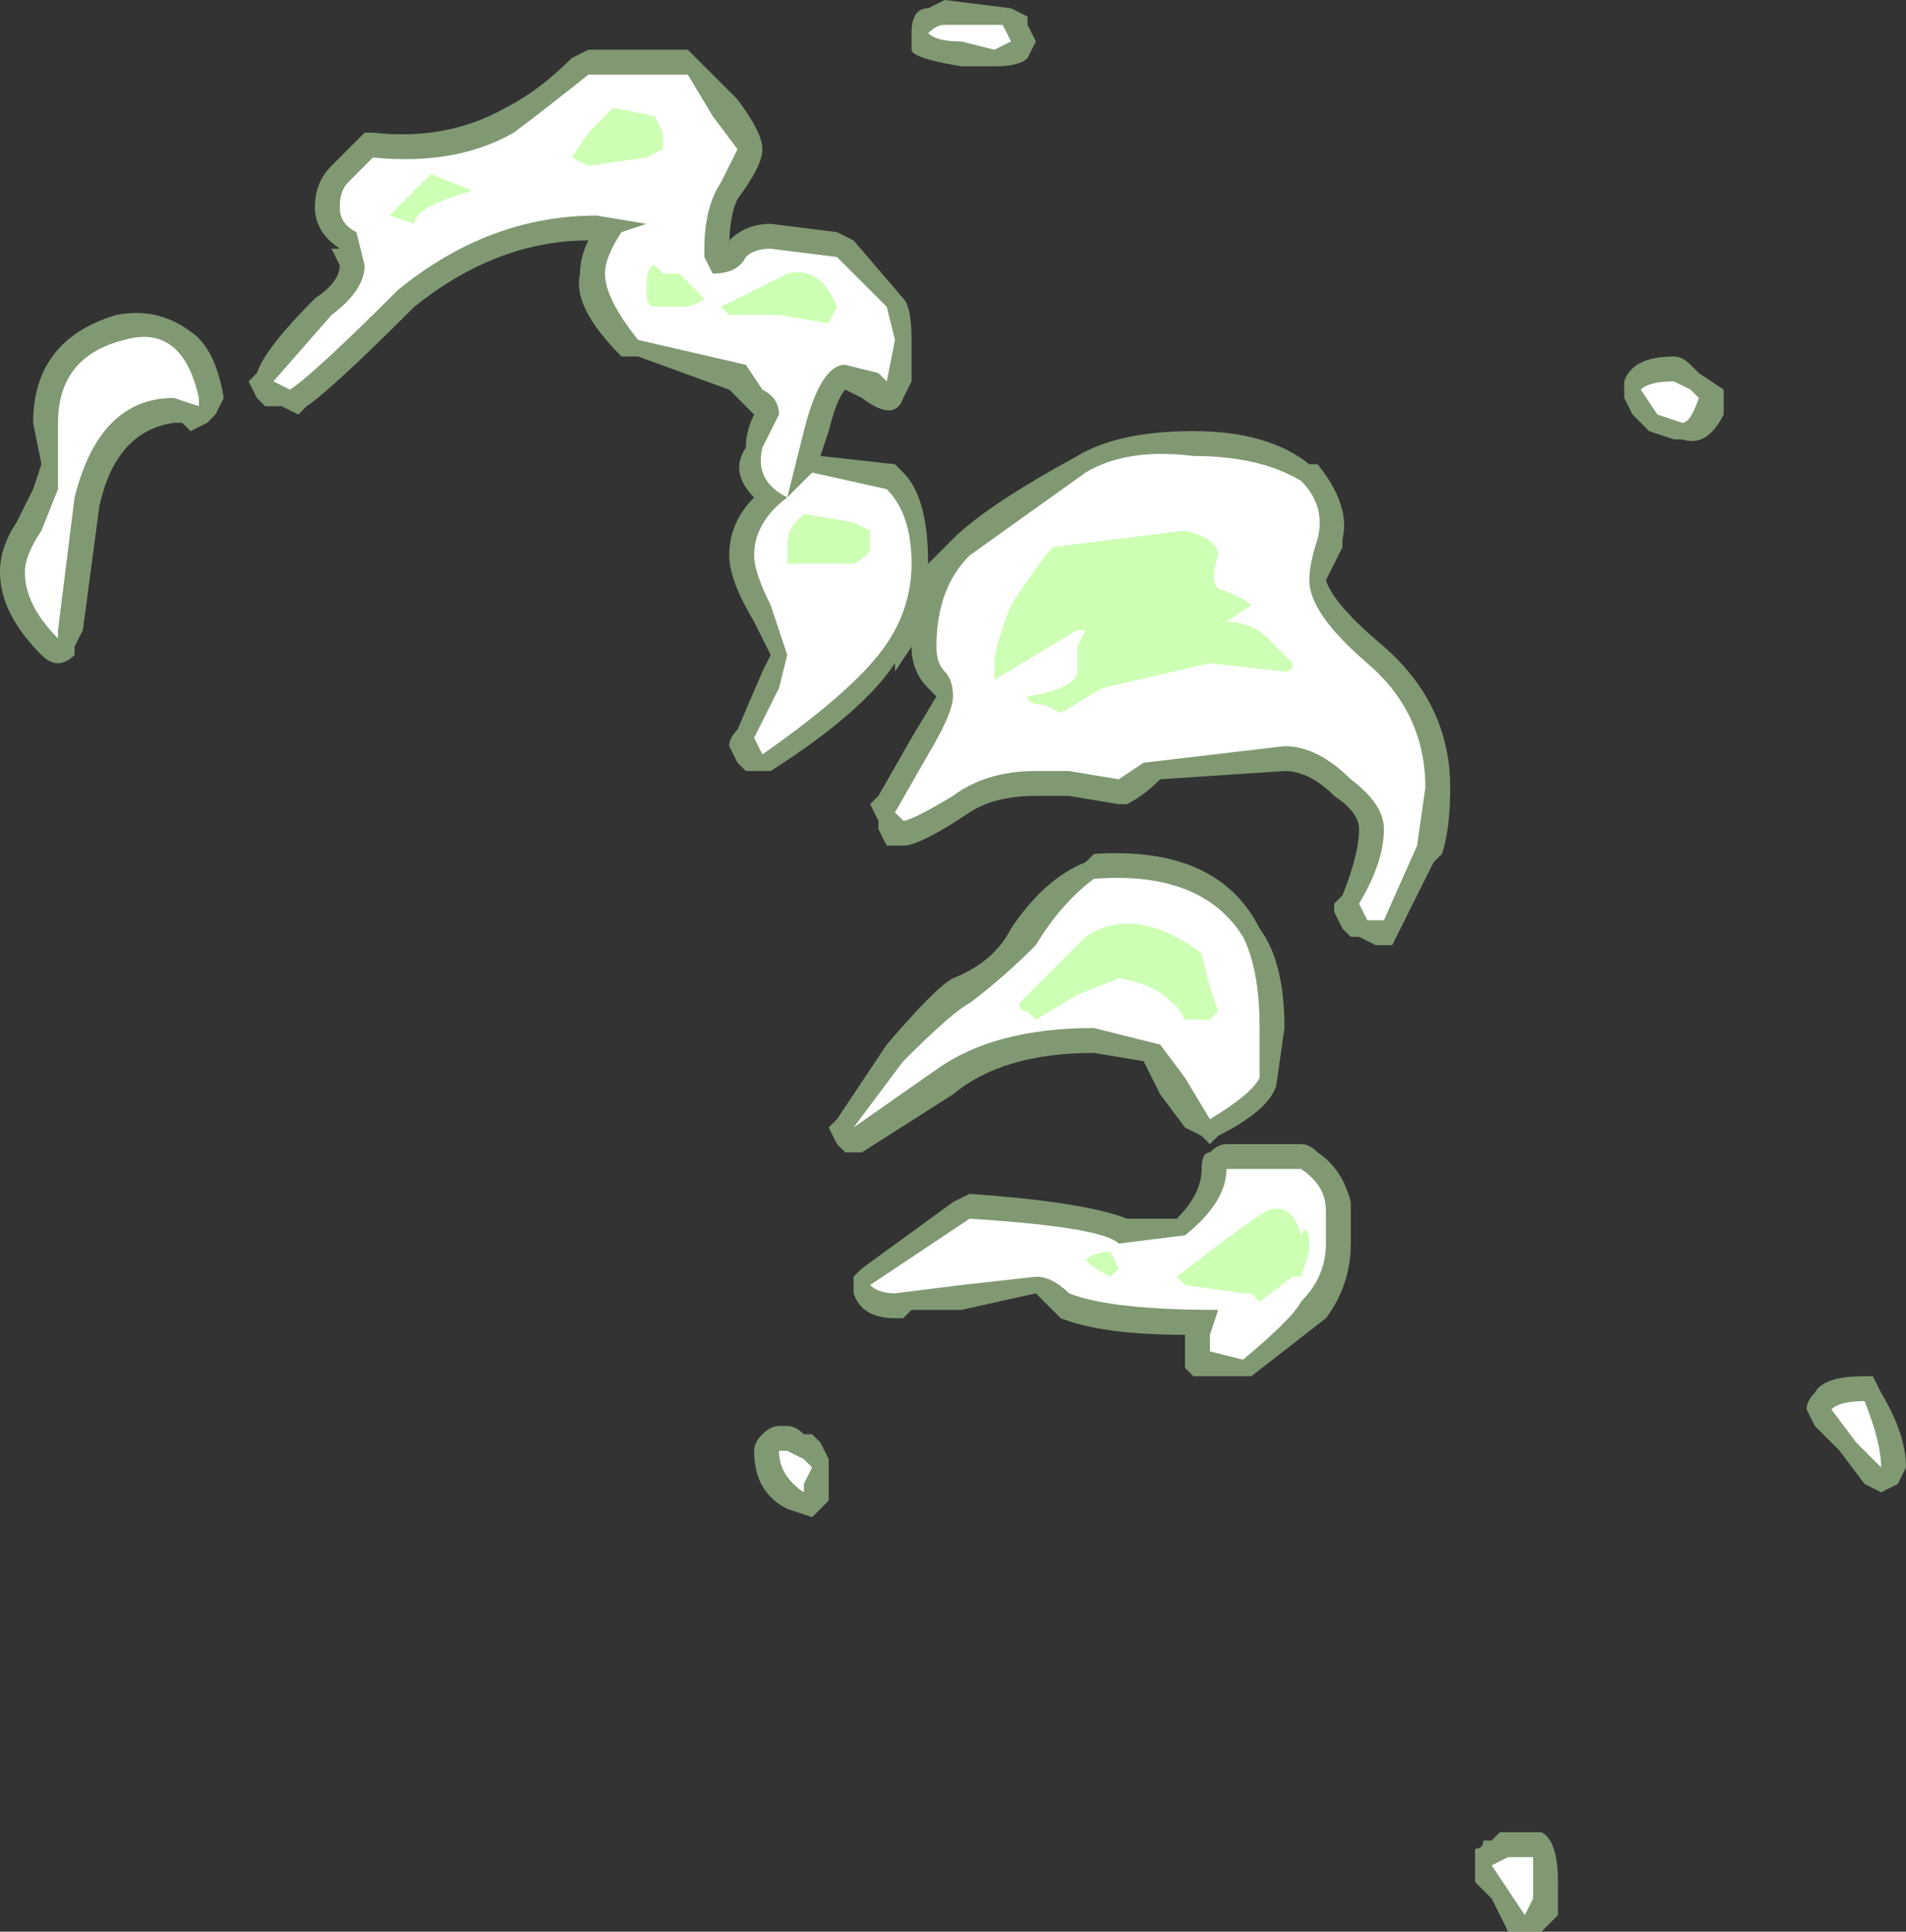 <?xml version="1.0" encoding="UTF-8" standalone="no"?>
<svg xmlns:ffdec="https://www.free-decompiler.com/flash" xmlns:xlink="http://www.w3.org/1999/xlink" ffdec:objectType="shape" height="11.65px" width="11.5px" xmlns="http://www.w3.org/2000/svg">
  <rect width="100%" height="100%" fill="#333333" stroke="none"/>
  <g transform="matrix(1.0, 0.0, 0.0, 1.0, 0.55, 6.85)">
    <path d="M5.65 -6.7 L5.7 -6.6 5.65 -6.5 Q5.6 -6.45 5.45 -6.45 L5.25 -6.45 Q4.95 -6.5 4.95 -6.55 L4.95 -6.65 Q4.95 -6.8 5.05 -6.8 L5.15 -6.85 5.55 -6.8 5.65 -6.75 5.65 -6.7 M4.6 -5.4 L4.9 -5.05 Q4.95 -5.0 4.95 -4.8 L4.95 -4.55 4.9 -4.45 Q4.85 -4.3 4.65 -4.45 L4.55 -4.5 Q4.5 -4.45 4.45 -4.25 L4.4 -4.1 4.85 -4.05 4.9 -4.0 Q5.05 -3.85 5.05 -3.45 L5.2 -3.6 Q5.4 -3.8 5.95 -4.1 6.2 -4.25 6.65 -4.25 7.1 -4.25 7.35 -4.05 L7.4 -4.05 Q7.6 -3.8 7.55 -3.6 L7.55 -3.55 Q7.5 -3.45 7.45 -3.35 7.5 -3.2 7.8 -2.95 8.2 -2.6 8.2 -2.1 8.2 -1.85 8.15 -1.7 L8.1 -1.65 7.85 -1.15 7.75 -1.15 7.65 -1.2 7.6 -1.2 7.55 -1.25 7.5 -1.35 7.5 -1.4 7.55 -1.45 Q7.65 -1.7 7.65 -1.85 7.65 -1.95 7.5 -2.05 7.35 -2.2 7.2 -2.2 L6.45 -2.15 Q6.35 -2.05 6.25 -2.0 L6.2 -2.0 5.9 -2.05 5.7 -2.05 Q5.45 -2.05 5.3 -1.95 5.0 -1.75 4.9 -1.75 L4.8 -1.75 4.75 -1.85 4.75 -1.9 4.7 -2.0 4.75 -2.05 4.95 -2.4 5.1 -2.65 5.05 -2.7 Q4.95 -2.8 4.95 -2.95 L4.85 -2.8 4.85 -2.85 Q4.65 -2.55 4.1 -2.2 L4.05 -2.2 Q4.0 -2.2 3.95 -2.2 L3.9 -2.25 3.85 -2.35 Q3.85 -2.4 3.9 -2.45 L4.05 -2.8 4.1 -2.9 4.0 -3.1 Q3.85 -3.35 3.85 -3.5 3.85 -3.7 4.0 -3.85 3.85 -4.0 3.95 -4.15 3.95 -4.25 4.0 -4.35 L3.85 -4.5 3.3 -4.7 Q3.25 -4.7 3.2 -4.7 2.9 -5.0 2.95 -5.2 2.95 -5.3 3.0 -5.4 2.45 -5.4 1.95 -5.0 1.45 -4.5 1.3 -4.4 L1.25 -4.35 1.15 -4.4 1.05 -4.4 1.0 -4.45 0.95 -4.55 1.0 -4.6 Q1.05 -4.75 1.35 -5.05 1.5 -5.15 1.5 -5.25 L1.45 -5.35 1.5 -5.35 Q1.35 -5.45 1.35 -5.6 1.35 -5.75 1.45 -5.85 L1.65 -6.05 1.7 -6.05 Q2.15 -6.0 2.5 -6.2 2.7 -6.3 2.9 -6.5 L3.0 -6.55 3.6 -6.55 3.9 -6.25 Q4.05 -6.05 4.05 -5.95 4.05 -5.85 3.9 -5.65 3.85 -5.55 3.85 -5.35 L3.85 -5.4 Q3.95 -5.5 4.1 -5.5 L4.5 -5.45 4.6 -5.4 M0.6 -4.85 Q0.75 -4.75 0.8 -4.45 L0.75 -4.35 0.7 -4.3 0.6 -4.25 0.55 -4.3 0.5 -4.3 Q0.15 -4.25 0.05 -3.8 L-0.05 -3.05 -0.1 -2.95 -0.1 -2.9 Q-0.15 -2.85 -0.2 -2.85 -0.25 -2.85 -0.3 -2.9 -0.55 -3.15 -0.55 -3.4 -0.55 -3.55 -0.45 -3.7 L-0.35 -3.9 -0.3 -4.05 -0.35 -4.3 Q-0.35 -4.8 0.15 -4.95 0.4 -5.0 0.6 -4.85 M5.2 -0.95 Q5.45 -1.05 5.55 -1.25 5.75 -1.55 6.0 -1.65 L6.05 -1.7 Q6.8 -1.75 7.05 -1.25 7.2 -1.05 7.2 -0.65 L7.15 -0.3 Q7.1 -0.15 6.8 0.0 L6.75 0.05 6.7 0.0 6.6 -0.05 6.45 -0.25 6.35 -0.45 6.05 -0.5 Q5.5 -0.5 5.2 -0.25 L4.65 0.1 4.55 0.1 4.5 0.05 4.45 -0.05 4.5 -0.1 4.8 -0.55 Q5.1 -0.9 5.2 -0.95 M9.7 -4.6 L9.85 -4.5 9.85 -4.35 Q9.75 -4.15 9.6 -4.2 L9.55 -4.2 9.4 -4.25 9.3 -4.35 9.25 -4.45 9.25 -4.55 Q9.3 -4.7 9.55 -4.7 9.6 -4.7 9.65 -4.65 L9.7 -4.6 M10.8 1.55 Q10.95 1.8 10.95 2.0 L10.9 2.1 10.8 2.15 10.7 2.1 10.55 1.9 10.4 1.75 10.35 1.65 Q10.35 1.6 10.4 1.55 10.45 1.45 10.7 1.45 L10.75 1.45 10.8 1.55 M7.6 0.65 Q7.6 0.9 7.45 1.1 L7.0 1.45 6.65 1.45 6.6 1.4 Q6.6 1.3 6.6 1.2 6.1 1.2 5.85 1.1 L5.7 0.95 5.25 1.05 4.95 1.05 4.9 1.1 4.85 1.1 Q4.65 1.1 4.6 0.95 L4.6 0.85 4.65 0.8 5.2 0.4 5.3 0.35 Q6.0 0.4 6.25 0.5 L6.55 0.5 Q6.7 0.35 6.7 0.2 6.7 0.1 6.75 0.1 6.8 0.05 6.85 0.05 L7.3 0.05 Q7.35 0.05 7.4 0.1 7.55 0.2 7.6 0.4 L7.6 0.65 M8.35 4.3 Q8.4 4.3 8.4 4.25 L8.45 4.25 8.5 4.2 8.75 4.2 Q8.85 4.25 8.85 4.5 L8.85 4.7 8.75 4.8 Q8.7 4.8 8.65 4.8 L8.55 4.8 8.45 4.6 8.35 4.5 8.35 4.3 M4.2 1.75 Q4.25 1.75 4.3 1.8 L4.35 1.8 4.4 1.85 4.45 1.95 4.45 2.2 4.35 2.3 4.2 2.25 Q4.0 2.15 4.0 1.9 4.0 1.85 4.05 1.8 4.1 1.75 4.15 1.75 L4.2 1.75" fill="#cdffb4" fill-opacity="0.502" fill-rule="evenodd" stroke="none"/>
    <path d="M5.5 -6.7 L5.55 -6.6 5.45 -6.55 5.25 -6.6 Q5.1 -6.6 5.05 -6.65 5.1 -6.7 5.15 -6.7 L5.5 -6.7 M3.6 -6.4 L3.75 -6.15 3.9 -5.95 3.8 -5.75 Q3.7 -5.6 3.7 -5.35 L3.7 -5.3 3.75 -5.2 Q3.9 -5.2 3.95 -5.3 4.0 -5.35 4.1 -5.35 L4.5 -5.3 4.8 -5.0 4.85 -4.8 4.8 -4.55 4.75 -4.6 4.55 -4.65 Q4.4 -4.65 4.3 -4.25 L4.2 -3.85 4.35 -4.0 4.8 -3.9 Q4.95 -3.75 4.95 -3.45 4.95 -3.15 4.75 -2.9 4.55 -2.65 4.05 -2.3 L4.0 -2.4 4.15 -2.7 4.2 -2.9 4.1 -3.2 Q4.0 -3.4 4.0 -3.5 4.0 -3.7 4.2 -3.85 4.0 -3.95 4.05 -4.15 L4.15 -4.35 Q4.15 -4.45 4.05 -4.5 L3.95 -4.65 3.3 -4.8 Q3.1 -5.05 3.1 -5.2 3.1 -5.3 3.2 -5.45 L3.35 -5.5 3.05 -5.55 Q2.4 -5.55 1.85 -5.1 1.35 -4.6 1.2 -4.5 L1.1 -4.55 1.45 -4.95 Q1.65 -5.1 1.65 -5.25 L1.6 -5.45 Q1.5 -5.5 1.5 -5.6 1.5 -5.7 1.55 -5.75 L1.7 -5.9 Q2.2 -5.85 2.55 -6.05 2.75 -6.2 3.0 -6.4 L3.6 -6.4 M0.65 -4.4 L0.5 -4.45 Q0.05 -4.45 -0.1 -3.85 L-0.2 -3.05 -0.2 -3.0 Q-0.4 -3.2 -0.4 -3.4 -0.4 -3.5 -0.3 -3.65 L-0.2 -3.9 -0.2 -4.3 Q-0.2 -4.7 0.2 -4.8 0.55 -4.9 0.65 -4.45 L0.65 -4.4 M5.1 -2.95 Q5.1 -3.3 5.3 -3.5 L6.0 -4.0 Q6.25 -4.15 6.65 -4.1 7.05 -4.1 7.3 -3.95 7.45 -3.8 7.4 -3.6 7.35 -3.45 7.35 -3.35 7.35 -3.15 7.7 -2.85 8.05 -2.55 8.05 -2.1 L8.0 -1.75 7.8 -1.3 7.7 -1.3 7.65 -1.4 Q7.8 -1.65 7.8 -1.85 7.8 -2.0 7.6 -2.15 7.4 -2.35 7.2 -2.35 L6.35 -2.25 6.2 -2.15 5.9 -2.2 5.7 -2.2 Q5.4 -2.2 5.2 -2.05 4.95 -1.9 4.9 -1.9 L4.85 -1.95 5.05 -2.3 Q5.2 -2.55 5.2 -2.65 5.2 -2.75 5.15 -2.8 5.1 -2.85 5.1 -2.95 M4.6 -0.05 L4.9 -0.45 Q5.2 -0.75 5.3 -0.8 5.5 -0.95 5.7 -1.15 5.85 -1.4 6.05 -1.55 6.7 -1.6 6.95 -1.2 7.05 -1.0 7.05 -0.65 L7.05 -0.35 Q7.0 -0.25 6.75 -0.1 L6.6 -0.35 6.45 -0.55 6.05 -0.65 Q5.45 -0.65 5.1 -0.4 L4.6 -0.05 M9.65 -4.5 L9.7 -4.45 Q9.65 -4.3 9.6 -4.3 L9.45 -4.35 9.35 -4.5 Q9.4 -4.55 9.55 -4.55 L9.65 -4.5 M10.8 2.0 L10.65 1.85 10.5 1.65 Q10.55 1.6 10.7 1.6 10.8 1.85 10.8 2.0 M7.45 0.45 L7.45 0.65 Q7.45 0.85 7.3 1.0 7.25 1.1 6.95 1.35 L6.75 1.3 6.75 1.2 6.8 1.05 Q6.15 1.05 5.9 0.95 5.8 0.85 5.7 0.85 L5.25 0.9 4.85 0.95 Q4.75 0.95 4.7 0.9 L5.3 0.5 Q6.1 0.55 6.2 0.65 L6.6 0.6 Q6.85 0.4 6.85 0.2 L7.3 0.2 Q7.45 0.3 7.45 0.45 M8.55 4.55 L8.45 4.4 8.55 4.35 8.7 4.35 8.7 4.6 8.65 4.7 8.55 4.55 M4.35 2.0 L4.3 2.1 4.3 2.15 Q4.15 2.05 4.15 1.9 L4.2 1.9 4.3 1.95 4.35 2.0" fill="#ffffff" fill-rule="evenodd" stroke="none"/>
    <path d="M3.4 -6.15 L3.45 -6.05 3.45 -5.95 3.35 -5.9 3.0 -5.85 2.9 -5.9 3.0 -6.05 3.15 -6.2 3.4 -6.15 M4.2 -5.2 Q4.4 -5.25 4.5 -5.0 L4.45 -4.9 4.15 -4.95 3.85 -4.95 3.8 -5.0 Q4.0 -5.1 4.2 -5.2 M3.4 -5.0 Q3.35 -5.0 3.35 -5.1 3.35 -5.25 3.4 -5.25 L3.45 -5.2 3.55 -5.2 3.7 -5.05 Q3.65 -5.0 3.55 -5.0 L3.4 -5.0 M4.3 -3.75 L4.6 -3.7 4.7 -3.65 4.7 -3.55 Q4.7 -3.5 4.6 -3.45 L4.2 -3.45 4.2 -3.55 Q4.2 -3.65 4.25 -3.7 L4.3 -3.75 M2.3 -5.7 Q1.95 -5.6 1.95 -5.5 L1.8 -5.55 2.05 -5.8 2.3 -5.7 M5.65 -2.65 Q5.95 -2.7 5.95 -2.8 L5.95 -2.95 6.0 -3.05 5.95 -3.05 5.45 -2.75 5.45 -2.85 Q5.45 -2.95 5.55 -3.2 5.75 -3.5 5.8 -3.55 L6.6 -3.65 Q6.8 -3.6 6.8 -3.5 6.75 -3.35 6.8 -3.3 6.95 -3.25 7.0 -3.2 L6.85 -3.1 Q7.0 -3.1 7.1 -3.0 L7.25 -2.85 Q7.25 -2.8 7.2 -2.8 L6.75 -2.85 6.1 -2.7 5.85 -2.55 5.75 -2.6 Q5.65 -2.6 5.65 -2.65 M5.6 -0.8 L6.0 -1.2 Q6.3 -1.4 6.7 -1.1 L6.75 -0.9 6.8 -0.75 6.75 -0.7 6.6 -0.7 Q6.5 -0.9 6.2 -0.95 L5.95 -0.85 5.7 -0.7 5.65 -0.75 Q5.6 -0.75 5.6 -0.8 M7.35 0.7 L7.3 0.85 7.25 0.85 7.05 1.0 7.0 0.95 6.95 0.95 6.6 0.9 6.55 0.85 Q7.0 0.5 7.1 0.45 7.25 0.4 7.3 0.6 7.35 0.5 7.35 0.7 M6.0 0.75 Q6.05 0.7 6.15 0.7 L6.2 0.8 6.15 0.85 Q6.05 0.8 6.0 0.75" fill="#cdffb4" fill-rule="evenodd" stroke="none"/>
  </g>
</svg>
